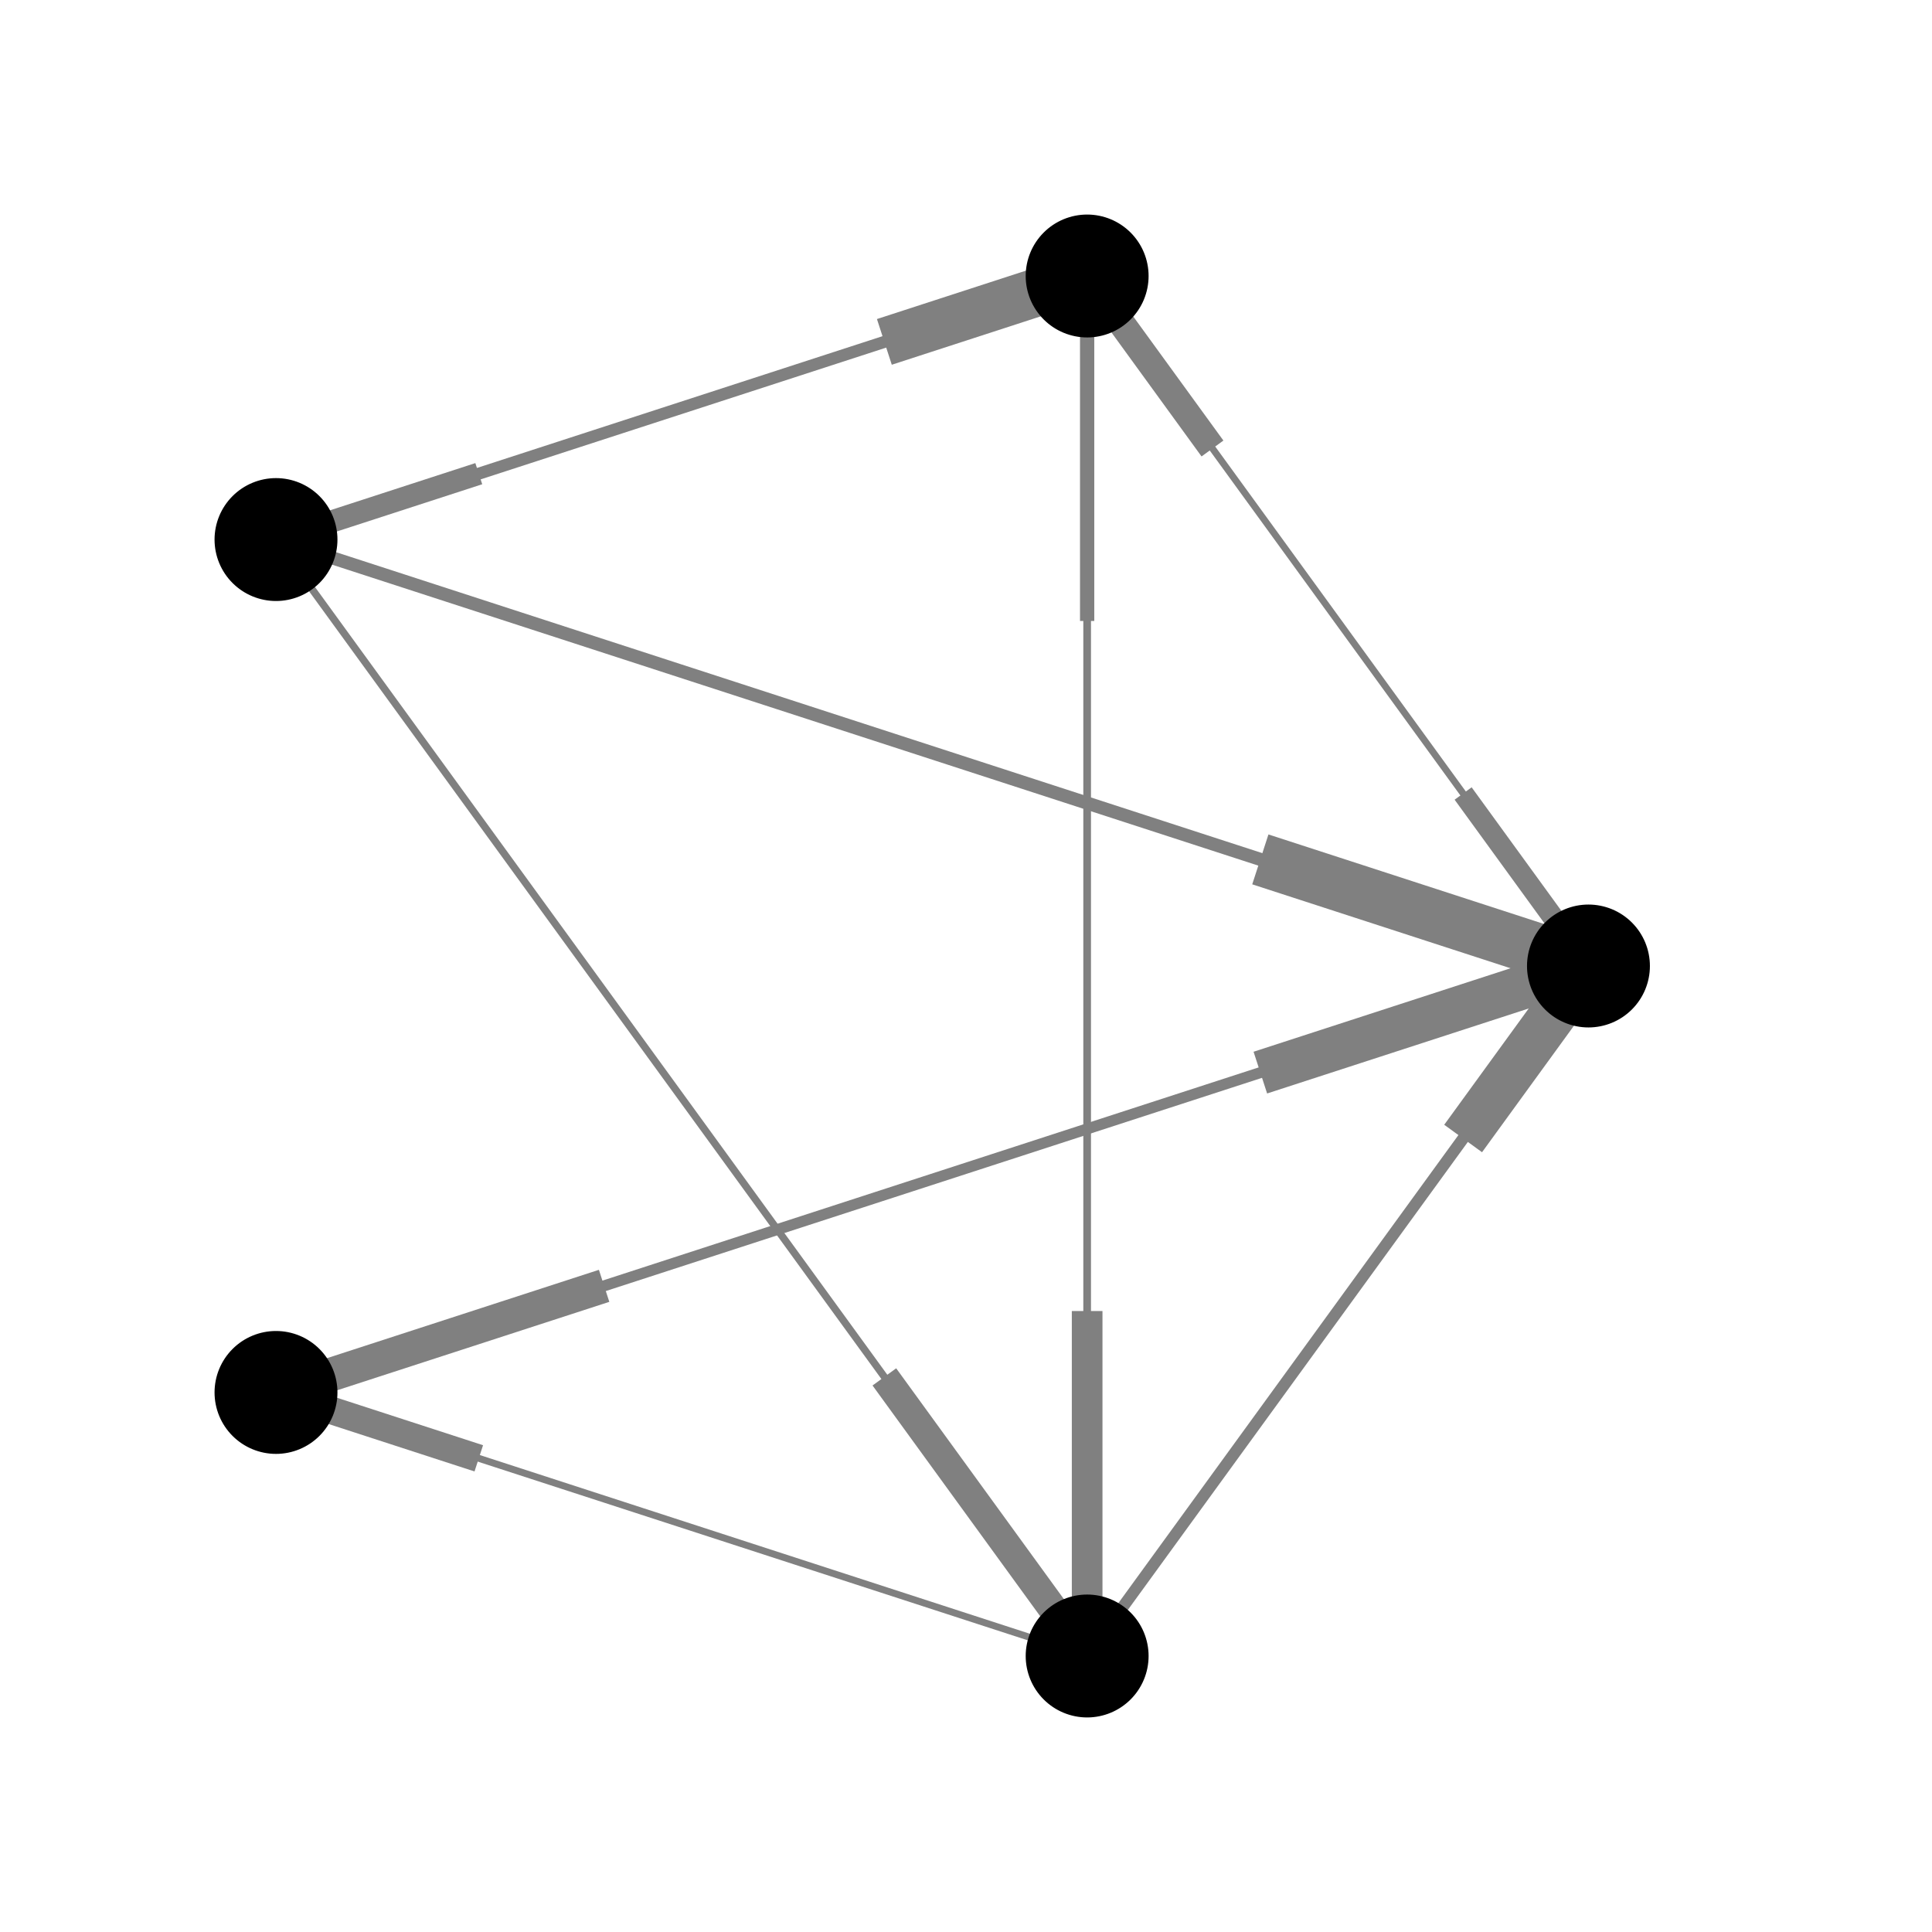<?xml version="1.0" encoding="utf-8" standalone="no"?>
<!DOCTYPE svg PUBLIC "-//W3C//DTD SVG 1.1//EN"
  "http://www.w3.org/Graphics/SVG/1.1/DTD/svg11.dtd">
<!-- Created with matplotlib (http://matplotlib.org/) -->
<svg height="288pt" version="1.1" viewBox="0 0 288 288" width="288pt" xmlns="http://www.w3.org/2000/svg" xmlns:xlink="http://www.w3.org/1999/xlink">
 <defs>
  <style type="text/css">
*{stroke-linecap:butt;stroke-linejoin:round;}
  </style>
 </defs>
 <g id="figure_1">
  <g id="patch_1">
   <path d="
M0 288
L288 288
L288 0
L0 0
z
" style="fill:#ffffff;"/>
  </g>
  <g id="axes_1">
   <g id="LineCollection_1">
    <path clip-path="url(#pb303bd5eea)" d="
M236.789 144
L162.059 41.143" style="fill:none;stroke:#808080;stroke-width:1.007;"/>
    <path clip-path="url(#pb303bd5eea)" d="
M236.789 144
L41.143 207.569" style="fill:none;stroke:#808080;stroke-width:1.255;"/>
    <path clip-path="url(#pb303bd5eea)" d="
M162.059 41.143
L236.789 144" style="fill:none;stroke:#808080;stroke-width:0.785;"/>
    <path clip-path="url(#pb303bd5eea)" d="
M162.059 41.143
L41.143 80.431" style="fill:none;stroke:#808080;stroke-width:0.829;"/>
    <path clip-path="url(#pb303bd5eea)" d="
M162.059 41.143
L162.059 246.857" style="fill:none;stroke:#808080;stroke-width:1.143;"/>
    <path clip-path="url(#pb303bd5eea)" d="
M41.143 80.431
L236.789 144" style="fill:none;stroke:#808080;stroke-width:1.955;"/>
    <path clip-path="url(#pb303bd5eea)" d="
M41.143 80.431
L162.059 41.143" style="fill:none;stroke:#808080;stroke-width:1.791;"/>
    <path clip-path="url(#pb303bd5eea)" d="
M41.143 80.431
L162.059 246.857" style="fill:none;stroke:#808080;stroke-width:1.09;"/>
    <path clip-path="url(#pb303bd5eea)" d="
M41.143 207.569
L236.789 144" style="fill:none;stroke:#808080;stroke-width:1.635;"/>
    <path clip-path="url(#pb303bd5eea)" d="
M162.059 246.857
L236.789 144" style="fill:none;stroke:#808080;stroke-width:1.742;"/>
    <path clip-path="url(#pb303bd5eea)" d="
M162.059 246.857
L162.059 41.143" style="fill:none;stroke:#808080;stroke-width:0.532;"/>
    <path clip-path="url(#pb303bd5eea)" d="
M162.059 246.857
L41.143 207.569" style="fill:none;stroke:#808080;stroke-width:1.028;"/>
   </g>
   <g id="LineCollection_2">
    <path clip-path="url(#pb303bd5eea)" d="
M180.741 66.857
L162.059 41.143" style="fill:none;stroke:#808080;stroke-width:4.028;"/>
    <path clip-path="url(#pb303bd5eea)" d="
M90.054 191.677
L41.143 207.569" style="fill:none;stroke:#808080;stroke-width:5.02;"/>
    <path clip-path="url(#pb303bd5eea)" d="
M218.106 118.286
L236.789 144" style="fill:none;stroke:#808080;stroke-width:3.141;"/>
    <path clip-path="url(#pb303bd5eea)" d="
M71.372 70.609
L41.143 80.431" style="fill:none;stroke:#808080;stroke-width:3.316;"/>
    <path clip-path="url(#pb303bd5eea)" d="
M162.059 195.429
L162.059 246.857" style="fill:none;stroke:#808080;stroke-width:4.57;"/>
    <path clip-path="url(#pb303bd5eea)" d="
M187.877 128.108
L236.789 144" style="fill:none;stroke:#808080;stroke-width:7.819;"/>
    <path clip-path="url(#pb303bd5eea)" d="
M131.83 50.965
L162.059 41.143" style="fill:none;stroke:#808080;stroke-width:7.163;"/>
    <path clip-path="url(#pb303bd5eea)" d="
M131.83 205.251
L162.059 246.857" style="fill:none;stroke:#808080;stroke-width:4.359;"/>
    <path clip-path="url(#pb303bd5eea)" d="
M187.877 159.892
L236.789 144" style="fill:none;stroke:#808080;stroke-width:6.54;"/>
    <path clip-path="url(#pb303bd5eea)" d="
M218.106 169.714
L236.789 144" style="fill:none;stroke:#808080;stroke-width:6.967;"/>
    <path clip-path="url(#pb303bd5eea)" d="
M162.059 92.571
L162.059 41.143" style="fill:none;stroke:#808080;stroke-width:2.127;"/>
    <path clip-path="url(#pb303bd5eea)" d="
M71.372 217.391
L41.143 207.569" style="fill:none;stroke:#808080;stroke-width:4.111;"/>
   </g>
   <g id="PathCollection_1">
    <defs>
     <path d="
M0 8.66
C2.297 8.66 4.5 7.748 6.124 6.124
C7.748 4.5 8.66 2.297 8.66 0
C8.66 -2.297 7.748 -4.5 6.124 -6.124
C4.5 -7.748 2.297 -8.66 0 -8.66
C-2.297 -8.66 -4.5 -7.748 -6.124 -6.124
C-7.748 -4.5 -8.66 -2.297 -8.66 0
C-8.66 2.297 -7.748 4.5 -6.124 6.124
C-4.5 7.748 -2.297 8.66 0 8.66
z
" id="m4857a30cb9" style="stroke:#000000;"/>
    </defs>
    <g clip-path="url(#pb303bd5eea)">
     <use style="stroke:#000000;" x="236.789" xlink:href="#m4857a30cb9" y="144.0"/>
     <use style="stroke:#000000;" x="162.059" xlink:href="#m4857a30cb9" y="41.143"/>
     <use style="stroke:#000000;" x="41.143" xlink:href="#m4857a30cb9" y="80.431"/>
     <use style="stroke:#000000;" x="41.143" xlink:href="#m4857a30cb9" y="207.569"/>
     <use style="stroke:#000000;" x="162.059" xlink:href="#m4857a30cb9" y="246.857"/>
    </g>
   </g>
  </g>
 </g>
 <defs>
  <clipPath id="pb303bd5eea">
   <rect height="288.0" width="288.0" x="0.0" y="0.0"/>
  </clipPath>
 </defs>
</svg>
